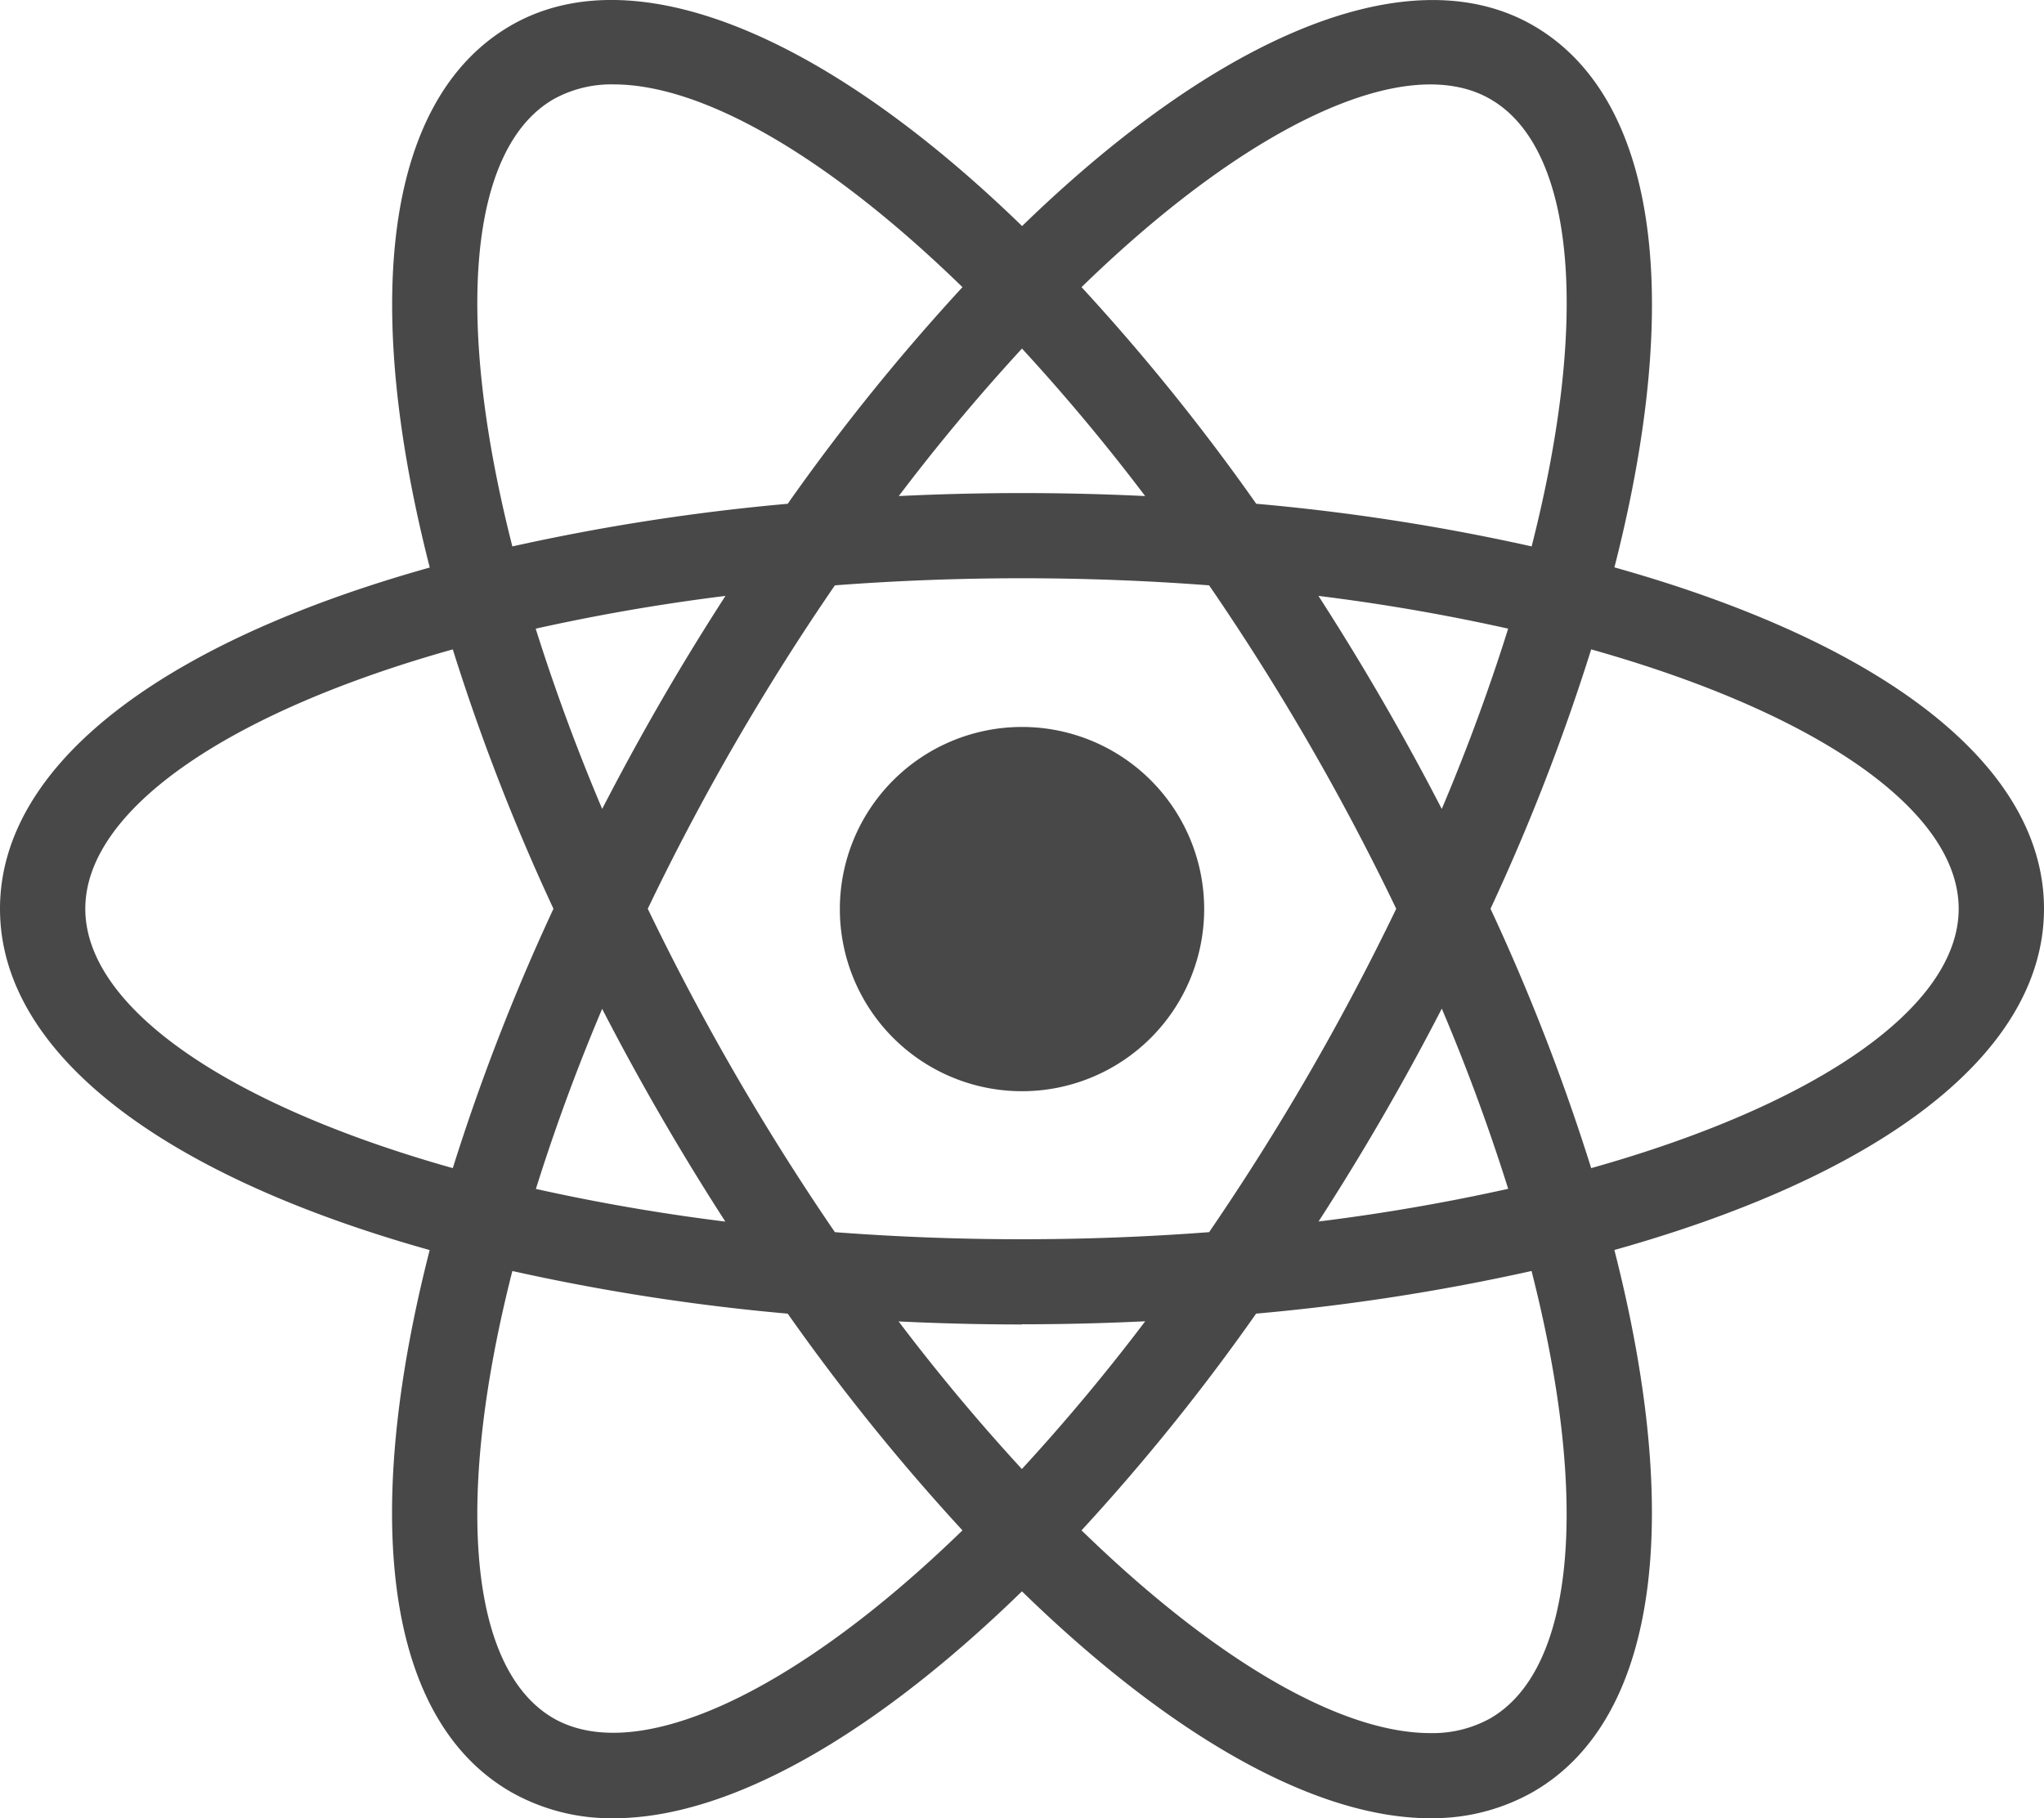 <svg xmlns="http://www.w3.org/2000/svg" width="91.057" height="81.016" viewBox="0 0 91.057 81.016">
  <path id="iconfinder_react_4691292" d="M45.529,33.715a8.115,8.115,0,1,0,8.115,8.115A8.115,8.115,0,0,0,45.529,33.715ZM22.795,57.974,21,57.518c-13.347-3.373-21-9.1-21-15.7s7.656-12.331,21-15.7l1.791-.451.5,1.776A89.273,89.273,0,0,0,28.47,41.01l.383.808-.383.808A88.427,88.427,0,0,0,23.3,56.2l-.5,1.772ZM20.173,30.258C10.028,33.107,3.8,37.467,3.8,41.815s6.226,8.7,16.371,11.557a94.662,94.662,0,0,1,4.485-11.557,93.91,93.91,0,0,1-4.485-11.557ZM68.262,57.974l-.5-1.779a88.619,88.619,0,0,0-5.175-13.571l-.383-.808.383-.808a88.858,88.858,0,0,0,5.175-13.575l.5-1.776,1.795.451c13.344,3.373,21,9.1,21,15.707s-7.656,12.331-21,15.7ZM66.4,41.815a93.811,93.811,0,0,1,4.485,11.557c10.149-2.853,16.371-7.212,16.371-11.557s-6.226-8.7-16.371-11.557A94.048,94.048,0,0,1,66.4,41.815ZM20.146,30.239l-.5-1.772c-3.752-13.226-2.614-22.7,3.122-26.012,5.627-3.248,14.66.588,24.126,10.3l1.29,1.324-1.29,1.324A89.358,89.358,0,0,0,37.7,26.665l-.512.732-.892.076a89.754,89.754,0,0,0-14.36,2.314l-1.791.451ZM27.34,5.085a5.294,5.294,0,0,0-2.675.656c-3.771,2.174-4.439,9.732-1.84,19.93a95.312,95.312,0,0,1,12.266-1.9,94.271,94.271,0,0,1,7.785-9.652C36.958,8.355,31.354,5.085,27.34,5.085ZM63.721,82.339h0c-5.407,0-12.35-4.071-19.554-11.469l-1.29-1.324,1.29-1.324a89.274,89.274,0,0,0,9.185-11.261l.512-.732.888-.076A89.652,89.652,0,0,0,69.12,53.842l1.791-.451.508,1.776c3.745,13.218,2.61,22.7-3.126,26a9.03,9.03,0,0,1-4.572,1.169ZM48.181,69.511C54.1,75.274,59.7,78.545,63.717,78.545h0a5.279,5.279,0,0,0,2.671-.656c3.771-2.174,4.443-9.736,1.84-19.934a94.924,94.924,0,0,1-12.27,1.9A93.615,93.615,0,0,1,48.181,69.511Zm22.73-39.272-1.791-.451a89.079,89.079,0,0,0-14.368-2.314l-.888-.076-.512-.732a88.835,88.835,0,0,0-9.185-11.257l-1.29-1.324,1.29-1.324C53.629,3.047,62.659-.788,68.293,2.455c5.737,3.308,6.875,12.786,3.126,26.008l-.508,1.776ZM55.962,23.77a94.617,94.617,0,0,1,12.27,1.9c2.6-10.2,1.931-17.756-1.84-19.93C62.643,3.575,55.6,6.894,48.181,14.118a94.281,94.281,0,0,1,7.782,9.652ZM27.34,82.339a9.03,9.03,0,0,1-4.576-1.169c-5.737-3.3-6.875-12.782-3.122-26l.5-1.776,1.791.451a89.552,89.552,0,0,0,14.36,2.311l.892.076.508.732a89.524,89.524,0,0,0,9.189,11.261l1.29,1.324-1.29,1.324C39.682,78.268,32.739,82.339,27.34,82.339ZM22.825,57.955c-2.6,10.2-1.931,17.76,1.84,19.934,3.745,2.136,10.786-1.157,18.211-8.377a94.845,94.845,0,0,1-7.785-9.656,94.759,94.759,0,0,1-12.266-1.9Zm22.7,2.383c-3.122,0-6.332-.137-9.546-.4l-.892-.076-.512-.732q-2.727-3.918-5.122-8.051t-4.424-8.453l-.379-.808.379-.808q2.036-4.317,4.424-8.453c1.571-2.717,3.3-5.425,5.122-8.051l.512-.732.892-.076a113.006,113.006,0,0,1,19.1,0l.888.076.508.732a113.844,113.844,0,0,1,9.55,16.5l.383.808-.383.808a112.3,112.3,0,0,1-9.55,16.5l-.508.732-.888.076c-3.214.266-6.427.4-9.55.4Zm-8.336-4.113a110.2,110.2,0,0,0,16.675,0A110.049,110.049,0,0,0,62.2,41.815a108.452,108.452,0,0,0-8.336-14.41,110.145,110.145,0,0,0-16.671,0,108.043,108.043,0,0,0-8.336,14.41,110.459,110.459,0,0,0,8.336,14.41Z" transform="translate(0 -1.324)" fill="#353535" opacity="0.9"/>
</svg>
